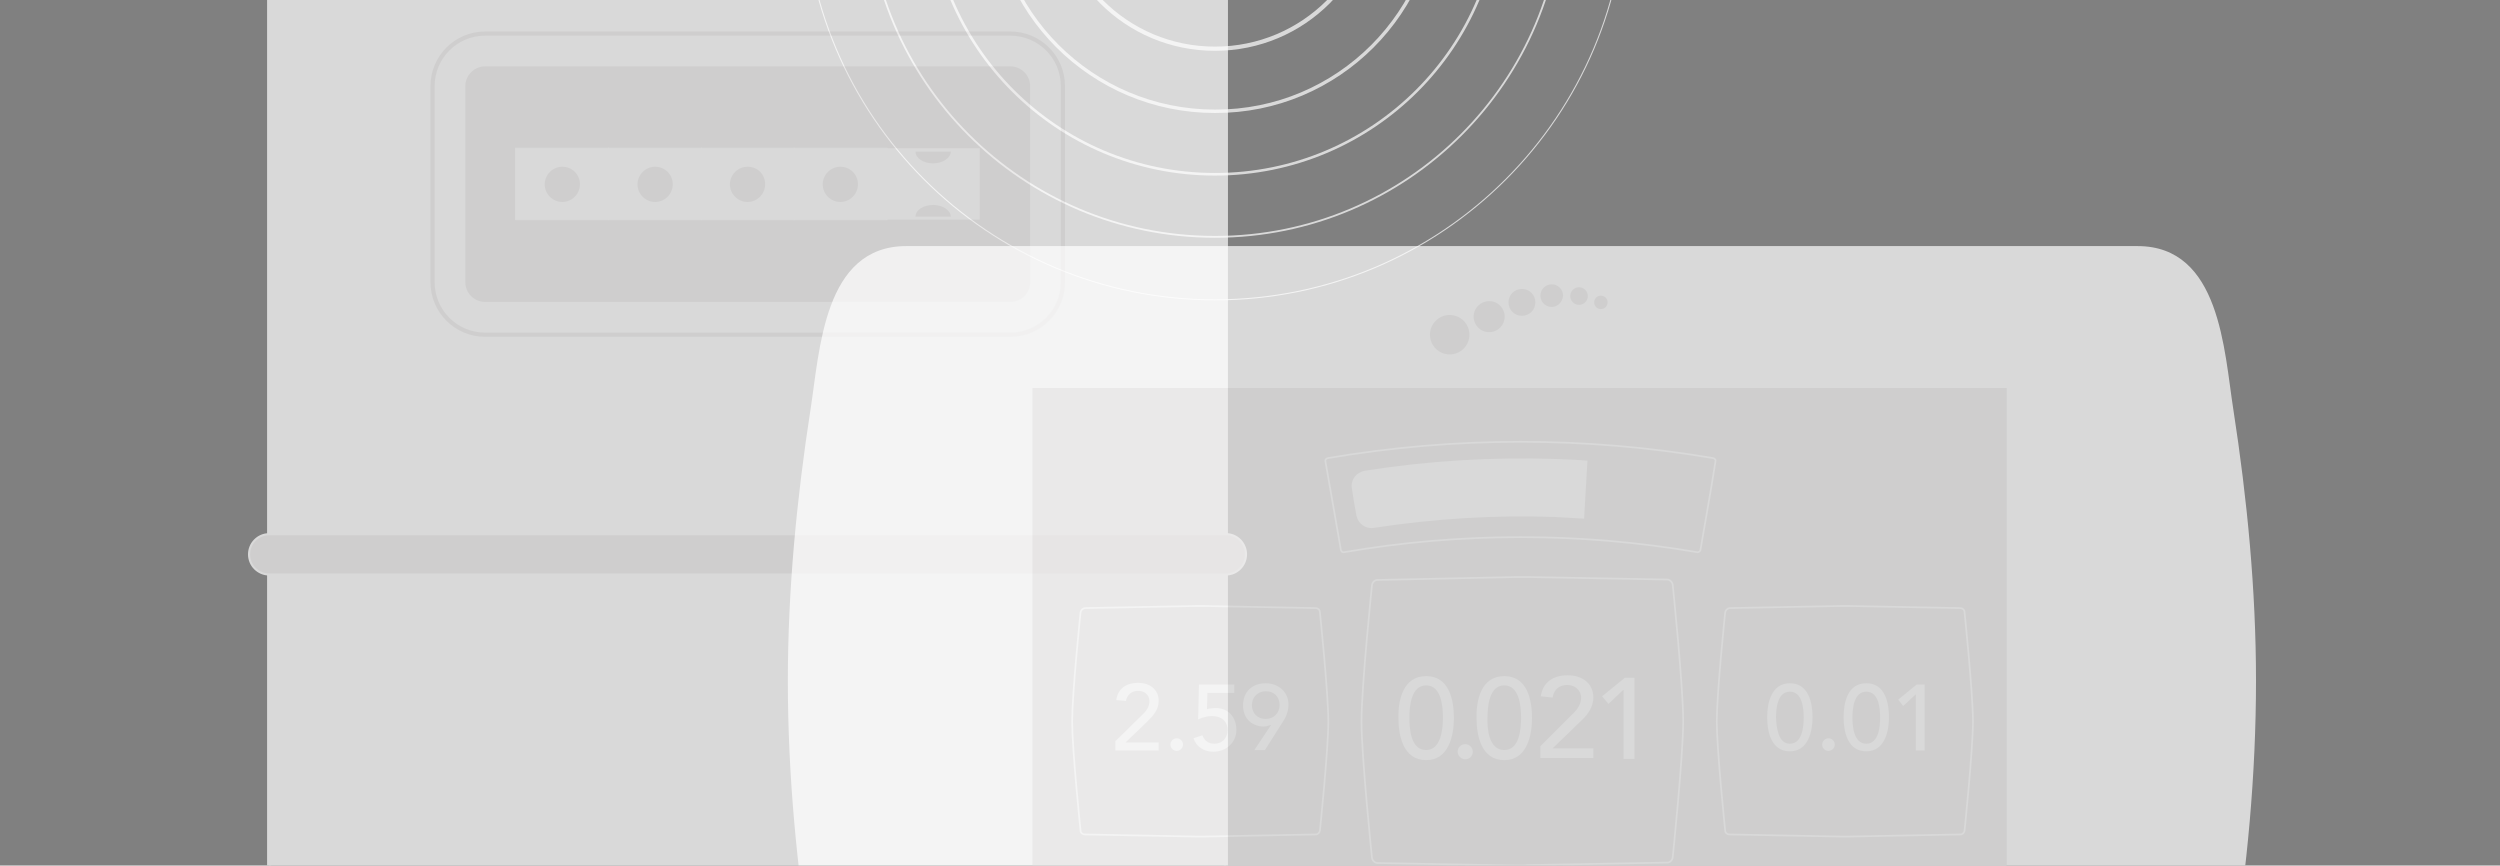 <?xml version="1.0" encoding="utf-8"?>
<!-- Generator: Adobe Illustrator 18.0.0, SVG Export Plug-In . SVG Version: 6.00 Build 0)  -->
<!DOCTYPE svg PUBLIC "-//W3C//DTD SVG 1.1//EN" "http://www.w3.org/Graphics/SVG/1.1/DTD/svg11.dtd">
<svg version="1.1" id="Layer_1" xmlns="http://www.w3.org/2000/svg" xmlns:xlink="http://www.w3.org/1999/xlink" x="0px" y="0px"
	 viewBox="0 0 595.3 206.1" enable-background="new 0 0 595.3 206.1" xml:space="preserve">
<rect x="0" y="0" width="595.3" height="206.1" fill="#808080" stroke="none"/>
<g>
	<defs>
		<rect id="SVGID_1_" y="0" width="595.3" height="206.1"/>
	</defs>
	<clipPath id="SVGID_2_">
		<use xlink:href="#SVGID_1_"  overflow="visible"/>
	</clipPath>
	<g clip-path="url(#SVGID_2_)">
		<g opacity="0.7">
			<path fill="none" stroke="#FFFFFF" stroke-width="0.25" d="M387.2-26.5c0-54-43.8-97.9-97.9-97.9s-97.9,43.8-97.9,97.9
				s43.8,97.9,97.9,97.9S387.2,27.6,387.2-26.5z"/>
			<path fill="none" stroke="#FFFFFF" stroke-width="0.438" d="M372.2-26.5c0-45.8-37.1-82.9-82.9-82.9s-82.9,37.1-82.9,82.9
				s37.1,82.9,82.9,82.9S372.2,19.3,372.2-26.5z"/>
			<path fill="none" stroke="#FFFFFF" stroke-width="0.625" d="M357.3-26.5c0-37.5-30.4-68-68-68s-68,30.4-68,68s30.4,68,68,68
				S357.3,11.1,357.3-26.5z"/>
			<path fill="none" stroke="#FFFFFF" stroke-width="0.812" d="M342.3-26.5c0-29.3-23.7-53-53-53c-29.3,0-53,23.7-53,53
				s23.7,53,53,53C318.6,26.6,342.3,2.8,342.3-26.5z"/>
			<path fill="none" stroke="#FFFFFF" d="M327.4-26.5c0-21-17-38.1-38.1-38.1s-38.1,17-38.1,38.1s17,38.1,38.1,38.1
				S327.4-5.4,327.4-26.5z"/>
		</g>
		<g opacity="0.7">
			<g>
				<path fill="#FFFFFF" d="M292,212.4c0,1.4-1.2,2.6-2.6,2.6H66.7c-1.4,0-2.6-1.2-2.6-2.6V-30.4c0-1.4,1.2-2.6,2.6-2.6h222.6
					c1.4,0,2.6,1.2,2.6,2.6V212.4z"/>
				<path fill="none" stroke="#FFFFFF" d="M292,212.4c0,1.4-1.2,2.6-2.6,2.6H66.7c-1.4,0-2.6-1.2-2.6-2.6V-30.4
					c0-1.4,1.2-2.6,2.6-2.6h222.6c1.4,0,2.6,1.2,2.6,2.6V212.4z"/>
			</g>
			<g>
				<path fill="#F1F0F0" d="M244.8,20.5c0-2.3-1.9-4.2-4.2-4.2H115.5c-2.3,0-4.2,1.9-4.2,4.2v46.7c0,2.3,1.9,4.2,4.2,4.2h125.1
					c2.3,0,4.2-1.9,4.2-4.2V20.5z"/>
			</g>
			<path fill="#F1F0F0" stroke="#FFFFFF" stroke-width="0.5" d="M296.7,132c0,2.6-2.1,4.8-4.8,4.8H64.1c-2.6,0-4.8-2.1-4.8-4.8l0,0
				c0-2.6,2.1-4.8,4.8-4.8H292C294.6,127.2,296.7,129.4,296.7,132L296.7,132z"/>
			<path fill="none" stroke="#F1F0F0" d="M253.1,67.2c0,6.9-5.6,12.5-12.5,12.5H115.5c-6.9,0-12.5-5.6-12.5-12.5V20.5
				c0-6.9,5.6-12.5,12.5-12.5h125.1c6.9,0,12.5,5.6,12.5,12.5V67.2z M244.8,20.5c0-2.3-1.9-4.2-4.2-4.2H115.5
				c-2.3,0-4.2,1.9-4.2,4.2v46.7c0,2.3,1.9,4.2,4.2,4.2h125.1c2.3,0,4.2-1.9,4.2-4.2V20.5z"/>
			<rect x="122.8" y="35.3" fill="#FFFFFF" stroke="#FFFFFF" stroke-width="0.229" width="22.1" height="17"/>
			<path fill="#F1F0F0" d="M138.1,43.9c0,2.3-1.9,4.2-4.2,4.2c-2.3,0-4.2-1.9-4.2-4.2c0-2.3,1.9-4.2,4.2-4.2
				C136.2,39.7,138.1,41.5,138.1,43.9z"/>
			<rect x="144.9" y="35.3" fill="#FFFFFF" stroke="#FFFFFF" stroke-width="0.229" width="22.1" height="17"/>
			<path fill="#F1F0F0" d="M160.2,43.9c0,2.3-1.9,4.2-4.2,4.2c-2.3,0-4.2-1.9-4.2-4.2c0-2.3,1.9-4.2,4.2-4.2
				C158.3,39.7,160.2,41.5,160.2,43.9z"/>
			<rect x="167" y="35.3" fill="#FFFFFF" stroke="#FFFFFF" stroke-width="0.229" width="22.1" height="17"/>
			<path fill="#F1F0F0" d="M182.2,43.9c0,2.3-1.9,4.2-4.2,4.2c-2.3,0-4.2-1.9-4.2-4.2c0-2.3,1.9-4.2,4.2-4.2
				C180.4,39.7,182.2,41.5,182.2,43.9z"/>
			<rect x="189.1" y="35.3" fill="#FFFFFF" stroke="#FFFFFF" stroke-width="0.229" width="22.1" height="17"/>
			<path fill="#F1F0F0" d="M204.3,43.9c0,2.3-1.9,4.2-4.2,4.2c-2.3,0-4.2-1.9-4.2-4.2c0-2.3,1.9-4.2,4.2-4.2
				C202.4,39.7,204.3,41.5,204.3,43.9z"/>
			<rect x="211.2" y="35.3" fill="#FFFFFF" width="22.1" height="17"/>
			<path fill="#F1F0F0" d="M222.2,38.9c2.3,0,4.2-1.3,4.2-2.8H218C218,37.7,219.9,38.9,222.2,38.9z"/>
			<path fill="#F1F0F0" d="M222.2,48.8c-2.3,0-4.2,1.2-4.2,2.8h8.4C226.4,50.1,224.5,48.8,222.2,48.8z"/>
		</g>
		<g opacity="0.7">
			<rect x="218.3" y="127.7" fill="#454545" stroke="#454545" stroke-width="0.458" width="66.2" height="18.8"/>
			<g>
				<polyline fill="#506873" points="509.1,95.4 507.9,95.4 215.9,95.4 				"/>
			</g>
			<path fill="#FFFFFF" d="M509.1,265.2c18.3,0,20.3-23.2,22.4-36.4c3.6-21.9,5.7-44.4,5.7-66.7c0-21.6-2.1-43.3-5.4-64.6
				c-2.2-14-3.1-38.9-22.8-38.9h-1.2h-292c-19.7,0-20.6,24.9-22.8,38.9c-3.3,21.3-5.4,43.1-5.4,64.6c0,22.2,2.1,44.7,5.7,66.7
				c2.2,13.2,4.2,36.4,22.4,36.4c1,0,292,0,292,0H509.1z"/>
			<path fill="none" d="M509.1,265.2c18.3,0,20.3-23.2,22.4-36.4c3.6-21.9,5.7-44.4,5.7-66.7c0-21.6-2.1-43.3-5.4-64.6
				c-2.2-14-3.1-38.9-22.8-38.9h-1.2h-292c-19.7,0-20.6,24.9-22.8,38.9c-3.3,21.3-5.4,43.1-5.4,64.6c0,22.2,2.1,44.7,5.7,66.7
				c2.2,13.2,4.2,36.4,22.4,36.4c1,0,292,0,292,0H509.1z"/>
			<g>
				<path fill="#F1F0F0" d="M345.2,84.4c-2.6,0-4.7-2.1-4.7-4.7c0-2.6,2.1-4.7,4.7-4.7c2.6,0,4.7,2.1,4.7,4.7
					C349.9,82.3,347.8,84.4,345.2,84.4z"/>
				<path fill="#F1F0F0" d="M354.6,79.1c-2.1,0-3.7-1.7-3.7-3.7c0-2.1,1.7-3.7,3.7-3.7c2.1,0,3.7,1.7,3.7,3.7
					C358.3,77.4,356.7,79.1,354.6,79.1z"/>
				<path fill="#F1F0F0" d="M362.4,75.2c-1.8,0-3.2-1.4-3.2-3.2c0-1.8,1.4-3.2,3.2-3.2c1.8,0,3.2,1.4,3.2,3.2
					C365.6,73.8,364.2,75.2,362.4,75.2z"/>
				<path fill="#F1F0F0" d="M369.5,73.1c-1.5,0-2.7-1.2-2.7-2.7c0-1.5,1.2-2.7,2.7-2.7c1.5,0,2.7,1.2,2.7,2.7
					C372.1,71.9,370.9,73.1,369.5,73.1z"/>
				<path fill="#F1F0F0" d="M376,72.6c-1.2,0-2.1-1-2.1-2.1c0-1.2,1-2.1,2.1-2.1c1.2,0,2.1,1,2.1,2.1
					C378.1,71.6,377.2,72.6,376,72.6z"/>
				<path fill="#F1F0F0" d="M381.2,73.6c-0.9,0-1.6-0.7-1.6-1.6c0-0.9,0.7-1.6,1.6-1.6c0.9,0,1.6,0.7,1.6,1.6
					C382.8,72.9,382.1,73.6,381.2,73.6z"/>
			</g>
			<g>
				<g>
					<rect x="245.9" y="92.4" fill="#F1F0F0" width="231.9" height="137.6"/>
					<rect x="245.9" y="92.4" fill="#F1F0F0" width="231.9" height="137.6"/>
				</g>
			</g>
			<g>
				<path fill="none" stroke="#FFFFFF" stroke-width="0.4" d="M362.5,206.1c-0.1,0-0.6,0-1.3,0l-33.2-0.6c-0.6,0-1.2-0.6-1.3-1.2
					c0,0-2.5-24.1-2.5-32.5c0-8.4,2.5-32.5,2.5-32.5c0.1-0.6,0.6-1.2,1.3-1.2l33.2-0.7c0.6,0,1.2,0,1.3,0c0.1,0,0.6,0,1.3,0L397,138
					c0.6,0,1.2,0.6,1.3,1.2c0,0,2.5,24.1,2.5,32.5c0,8.4-2.5,32.5-2.5,32.5c-0.1,0.6-0.6,1.2-1.3,1.2l-33.2,0.6
					C363.2,206.1,362.6,206.1,362.5,206.1z"/>
			</g>
			<g>
				<path fill="none" stroke="#FFFFFF" stroke-width="0.4" d="M285.8,199.2c-0.1,0-0.5,0-1,0l-26.5-0.5c-0.5,0-1-0.4-1-0.9
					c0,0-2-19.3-2-26c0-6.7,2-26,2-26c0.1-0.5,0.5-0.9,1-1l26.5-0.5c0.5,0,1,0,1,0s0.5,0,1,0l26.5,0.5c0.5,0,1,0.4,1,1
					c0,0,2,19.3,2,26c0,6.7-2,26-2,26c-0.1,0.5-0.5,0.9-1,0.9l-26.5,0.5C286.3,199.2,285.9,199.2,285.8,199.2z"/>
			</g>
			<g>
				<path fill="none" stroke="#FFFFFF" stroke-width="0.4" d="M439.3,199.2c-0.1,0-0.5,0-1,0l-26.5-0.5c-0.5,0-1-0.4-1-0.9
					c0,0-2-19.3-2-26c0-6.7,2-26,2-26c0.1-0.5,0.5-0.9,1-1l26.5-0.5c0.5,0,1,0,1,0s0.5,0,1,0l26.5,0.5c0.5,0,1,0.4,1,1
					c0,0,2,19.3,2,26c0,6.7-2,26-2,26c-0.1,0.5-0.5,0.9-1,0.9l-26.5,0.5C439.8,199.2,439.3,199.2,439.3,199.2z"/>
			</g>
			<g>
				<path fill="#FFFFFF" d="M339.6,161c5.5,0,6.6,5.7,6.6,10c0,4.1-1.2,10-6.6,10c-5.5,0-6.6-5.9-6.6-10
					C332.9,166.7,334.1,161,339.6,161z M339.6,178.6c3.6,0,4-5.2,4-7.7c0-2.7-0.4-7.7-4-7.7c-3.6,0-4,5-4,7.7
					C335.6,173.5,335.9,178.6,339.6,178.6z"/>
				<path fill="#FFFFFF" d="M347.1,179c0-1,0.8-1.8,1.8-1.8c1,0,1.8,0.8,1.8,1.8c0,1-0.8,1.8-1.8,1.8
					C347.9,180.8,347.1,179.9,347.1,179z"/>
				<path fill="#FFFFFF" d="M358.2,161c5.5,0,6.6,5.7,6.6,10c0,4.1-1.2,10-6.6,10c-5.5,0-6.6-5.9-6.6-10
					C351.5,166.7,352.7,161,358.2,161z M358.2,178.6c3.7,0,4-5.2,4-7.7c0-2.7-0.4-7.7-4-7.7c-3.6,0-4,5-4,7.7
					C354.1,173.5,354.5,178.6,358.2,178.6z"/>
				<path fill="#FFFFFF" d="M366.7,177.8l7.7-7.7c1.1-1,2.1-2.4,2.1-3.9c0-1.9-1.5-3.1-3.3-3.1c-1.9,0-3.2,1.1-3.5,3l-2.8-0.3
					c0.5-3.4,3-5,6.4-5c3.3,0,6.1,1.8,6.1,5.3c0,2.5-1.6,4.4-3.4,6l-6.3,6.1h9.7v2.3h-12.6V177.8z"/>
				<path fill="#FFFFFF" d="M386.5,164.3l-3.5,3.3l-1.5-1.8l5.4-4.4h2.3v19.3h-2.6V164.3z"/>
			</g>
			<g>
				<path fill="#FFFFFF" d="M426.2,162.7c4.5,0,5.4,4.7,5.4,8.1c0,3.3-1,8.1-5.4,8.1c-4.5,0-5.4-4.8-5.4-8.1
					C420.8,167.4,421.8,162.7,426.2,162.7z M426.2,177.1c3,0,3.3-4.2,3.3-6.2c0-2.2-0.3-6.2-3.3-6.2c-3,0-3.3,4.1-3.3,6.2
					C423,172.9,423.3,177.1,426.2,177.1z"/>
				<path fill="#FFFFFF" d="M433.9,177.3c0-0.8,0.7-1.5,1.5-1.5c0.8,0,1.5,0.7,1.5,1.5c0,0.8-0.7,1.5-1.5,1.5
					C434.5,178.8,433.9,178.1,433.9,177.3z"/>
				<path fill="#FFFFFF" d="M444.4,162.7c4.5,0,5.4,4.7,5.4,8.1c0,3.3-1,8.1-5.4,8.1c-4.5,0-5.4-4.8-5.4-8.1
					C439,167.4,439.9,162.7,444.4,162.7z M444.4,177.1c3,0,3.3-4.2,3.3-6.2c0-2.2-0.3-6.2-3.3-6.2c-3,0-3.3,4.1-3.3,6.2
					C441.1,172.9,441.4,177.1,444.4,177.1z"/>
				<path fill="#FFFFFF" d="M456.1,165.4l-2.9,2.7l-1.2-1.5l4.4-3.6h1.9v15.7h-2.1V165.4z"/>
			</g>
			<g>
				<path fill="#FFFFFF" d="M265.7,176.4l6.3-6.2c0.9-0.8,1.7-1.9,1.7-3.2c0-1.6-1.2-2.5-2.7-2.5c-1.5,0-2.6,0.9-2.9,2.4l-2.3-0.2
					c0.4-2.8,2.5-4.1,5.2-4.1c2.7,0,4.9,1.5,4.9,4.3c0,2.1-1.3,3.5-2.7,4.9l-5.2,5h7.9v1.9h-10.3V176.4z"/>
				<path fill="#FFFFFF" d="M278.7,177.3c0-0.8,0.7-1.5,1.5-1.5c0.8,0,1.5,0.7,1.5,1.5c0,0.8-0.7,1.5-1.5,1.5
					C279.4,178.8,278.7,178.1,278.7,177.3z"/>
				<path fill="#FFFFFF" d="M293.9,165h-6.4l-0.1,3.9c0.4-0.2,1.6-0.3,2.1-0.3c2.9,0,4.9,2.1,4.9,5.2c0,3.1-2.5,5.2-5.5,5.2
					c-2.1,0-4-1.1-4.7-3.2l2.1-0.7c0.6,1.4,1.5,2,2.9,2c1.7,0,3.1-1.2,3.1-3.2c0-2.3-1.5-3.4-3.8-3.4c-0.8,0-2.2,0.3-3.2,0.8
					l0.2-8.3h8.4V165z"/>
				<path fill="#FFFFFF" d="M302.7,172.6L302.7,172.6c-0.6,0.2-1.2,0.4-1.8,0.4c-2.3,0-4.9-1.5-4.9-5c0-3.5,2.4-5.3,5.4-5.3
					c2.9,0,5.4,2,5.4,5c0,1.9-0.6,3.1-1.6,4.6l-4,6.3h-2.5L302.7,172.6z M301.4,164.6c-1.9,0-3.3,1.4-3.3,3.3c0,1.9,1.3,3.3,3.3,3.3
					c1.9,0,3.3-1.4,3.3-3.3C304.7,165.9,303.4,164.6,301.4,164.6z"/>
			</g>
			<g>
				<path fill="none" stroke="#FFFFFF" stroke-width="0.4" d="M404.9,131c-0.1,0.3-0.4,0.5-0.7,0.5c-27.9-4.8-56.4-4.8-84.2,0
					c-0.3,0.1-0.6-0.2-0.7-0.5c-1.2-7.1-2.5-14.2-3.7-21.2c-0.1-0.3,0.2-0.6,0.5-0.7c30.4-5.2,61.5-5.2,91.9,0
					c0.3,0.1,0.6,0.4,0.5,0.7C407.4,116.9,406.1,123.9,404.9,131z"/>
			</g>
			<path fill="#FFFFFF" d="M377.2,123.5c-1.9-0.1-5.1-0.3-7-0.4c-14.4-0.5-28.8,0.4-43.1,2.6c-1.9,0.3-3.7-1-4.1-2.9
				c-0.4-2.2-0.8-4.4-1.1-6.6c-0.3-1.9,1-3.7,3.1-4.1c15.1-2.4,30.4-3.3,45.6-2.8c2,0.1,5.4,0.2,7.4,0.4L377.2,123.5z"/>
		</g>
	</g>
</g>
</svg>
